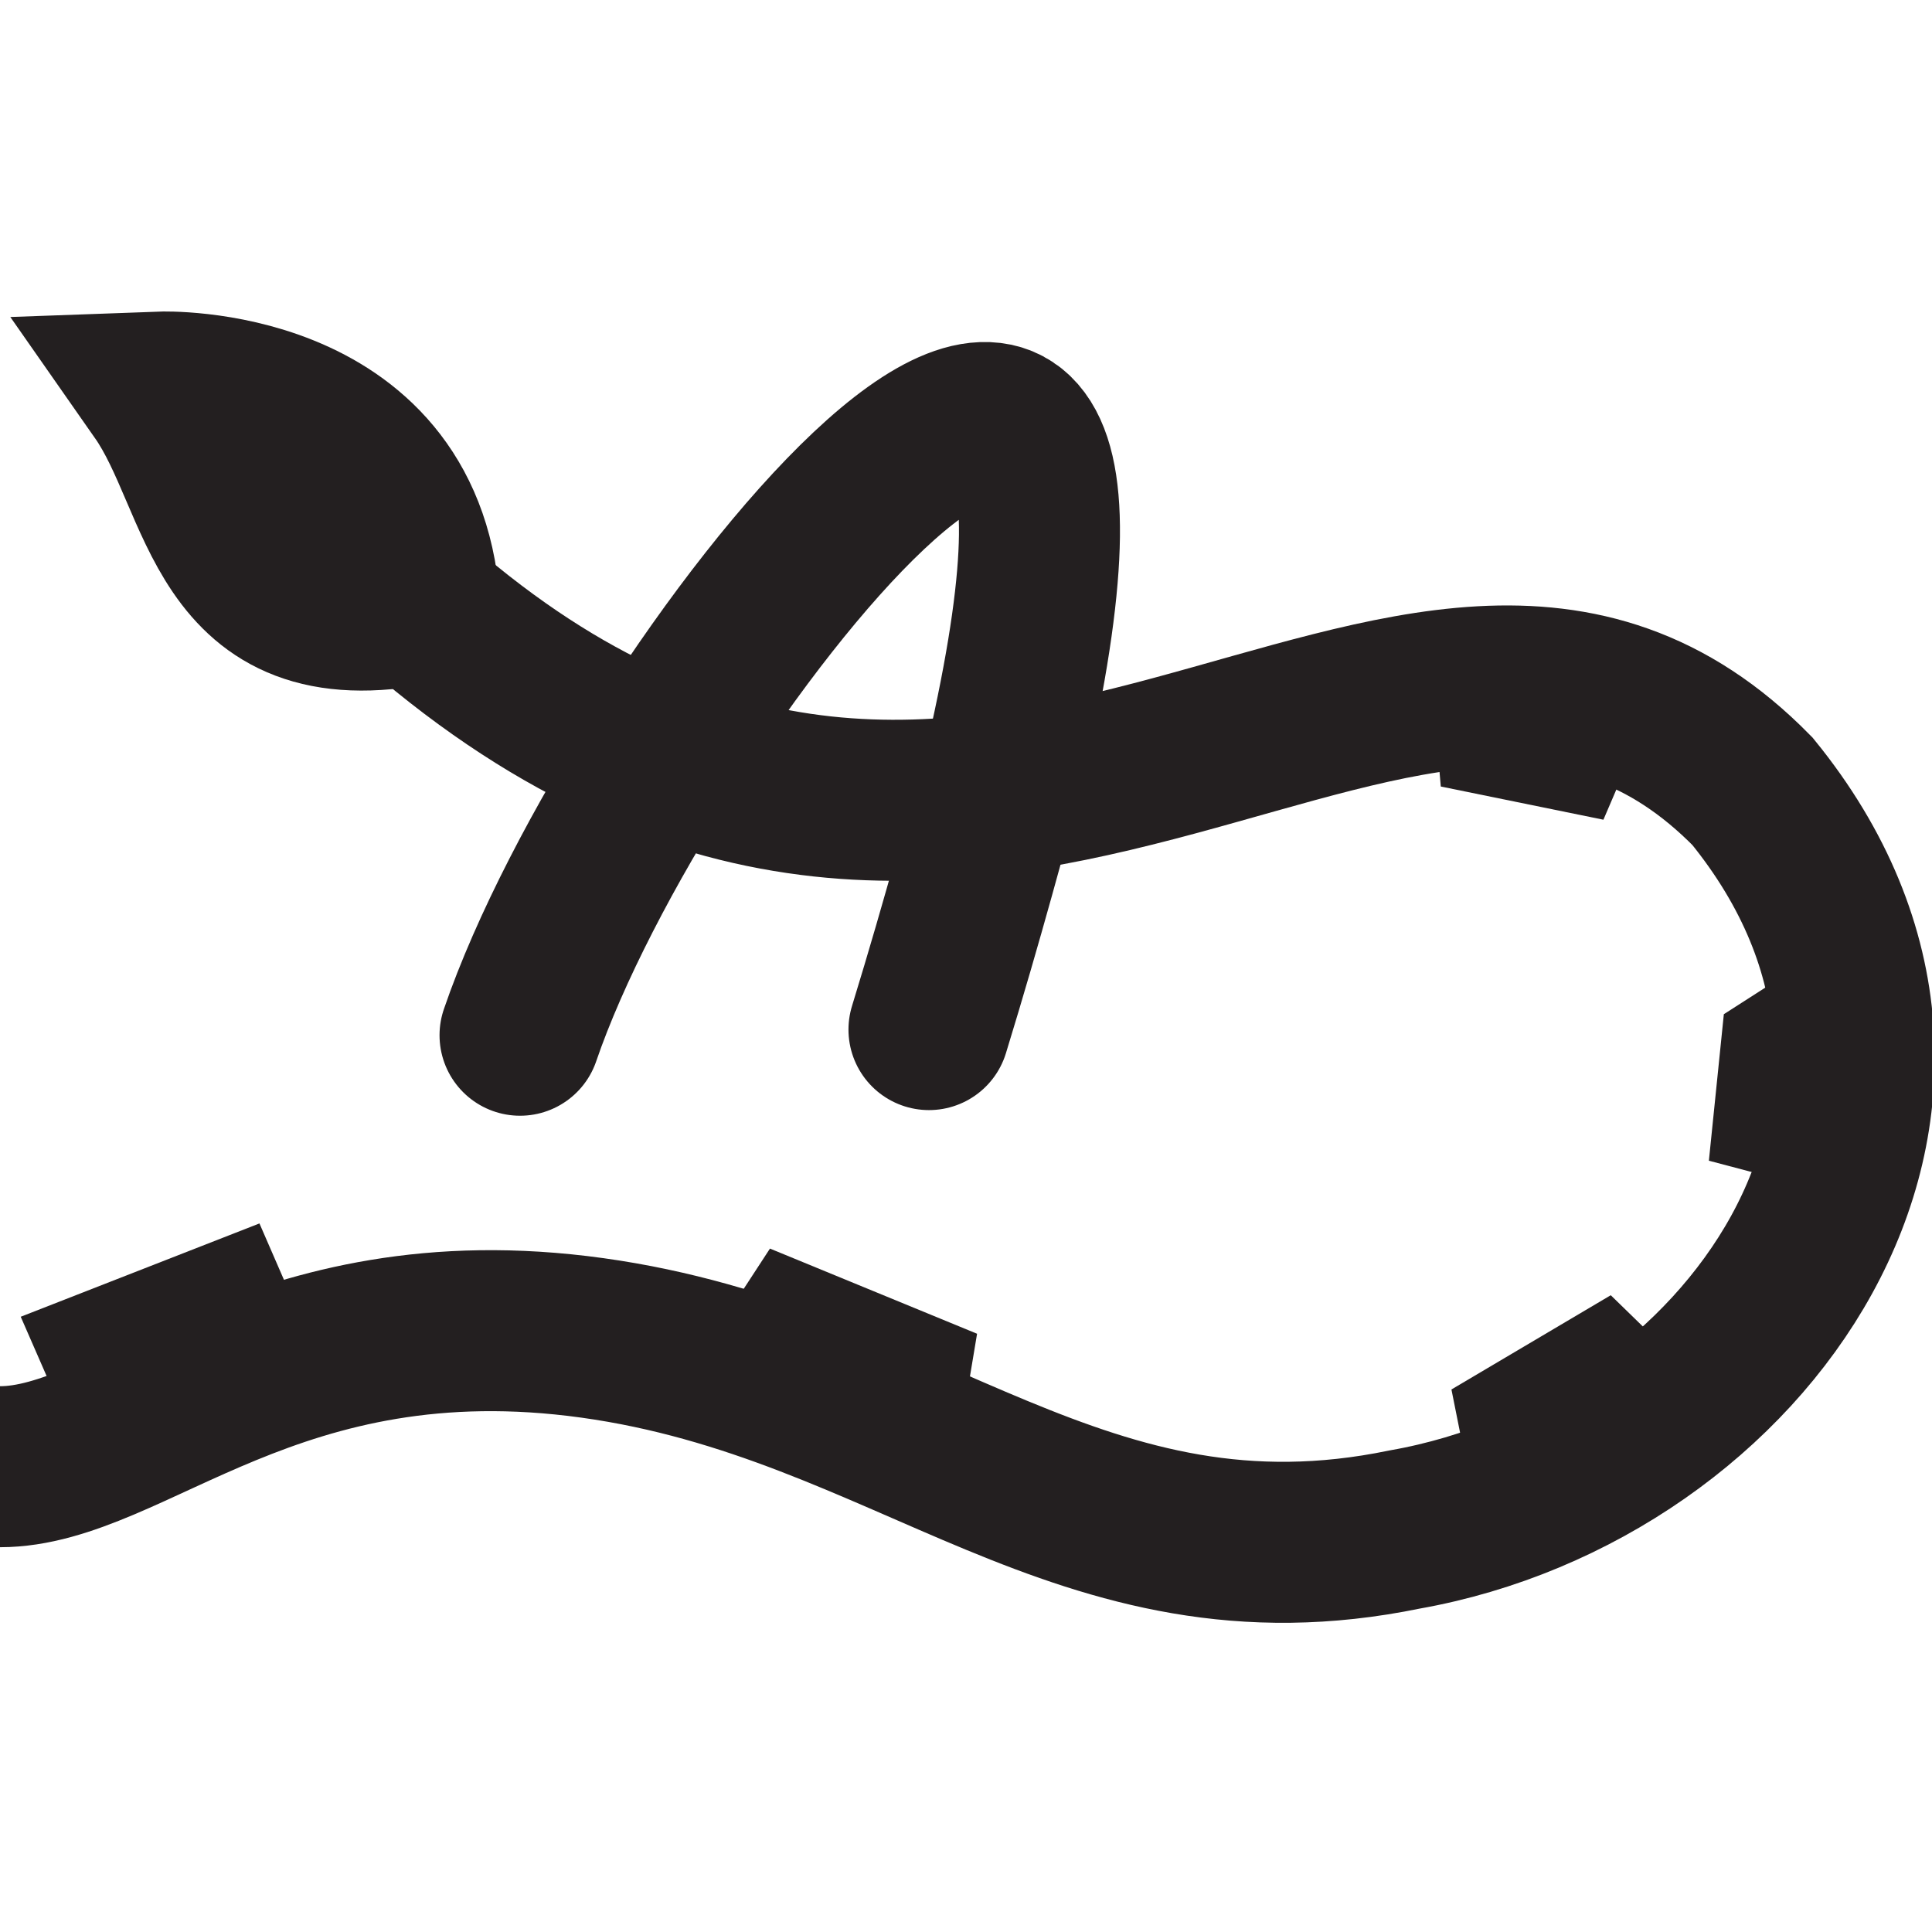 <svg id="Layer_1" data-name="Layer 1" xmlns="http://www.w3.org/2000/svg" viewBox="0 0 24 24"><defs><style>.cls-1{fill:#231f20;}.cls-1,.cls-3,.cls-4{stroke:#231f20;stroke-width:2px;}.cls-1,.cls-3{stroke-miterlimit:10;}.cls-2,.cls-3,.cls-4{fill:none;}.cls-4{stroke-linecap:round;stroke-linejoin:round;}</style></defs><path class="cls-1" d="M5.21,7.5C2.74,8,2.79,6,2,4.87,2,4.87,5,4.76,5.21,7.5Z"/><polyline class="cls-2" points="1.9 17.62 1.59 16.91 2.69 16.48 2.99 17.17"/><polyline class="cls-3" points="1.9 17.62 1.59 16.91 2.69 16.48 2.99 17.17"/><polyline class="cls-3" points="10.94 17.67 11.02 17.19 9.95 16.75 9.65 17.21"/><polyline class="cls-3" points="20.24 17.71 19.86 17.34 19.15 17.76 19.27 18.36"/><polyline class="cls-3" points="23.03 12.75 22.36 13.18 22.31 13.67 23.03 13.86"/><polyline class="cls-3" points="18.76 8.13 18.83 8.94 19.32 9.04 19.62 8.34"/><path class="cls-3" d="M0,18.22c1.62,0,3.4-2.15,7.36-1.6S13.43,19.83,17.45,19c4.24-.75,7.47-5.3,4.32-9.17-4.21-4.29-9.43,3.88-16.56-2.3"/><path class="cls-4" d="M11.54,12.79c.43-1.4.74-2.57,1-3.53,2-9-4.63-.64-6.08,3.6"/></svg>